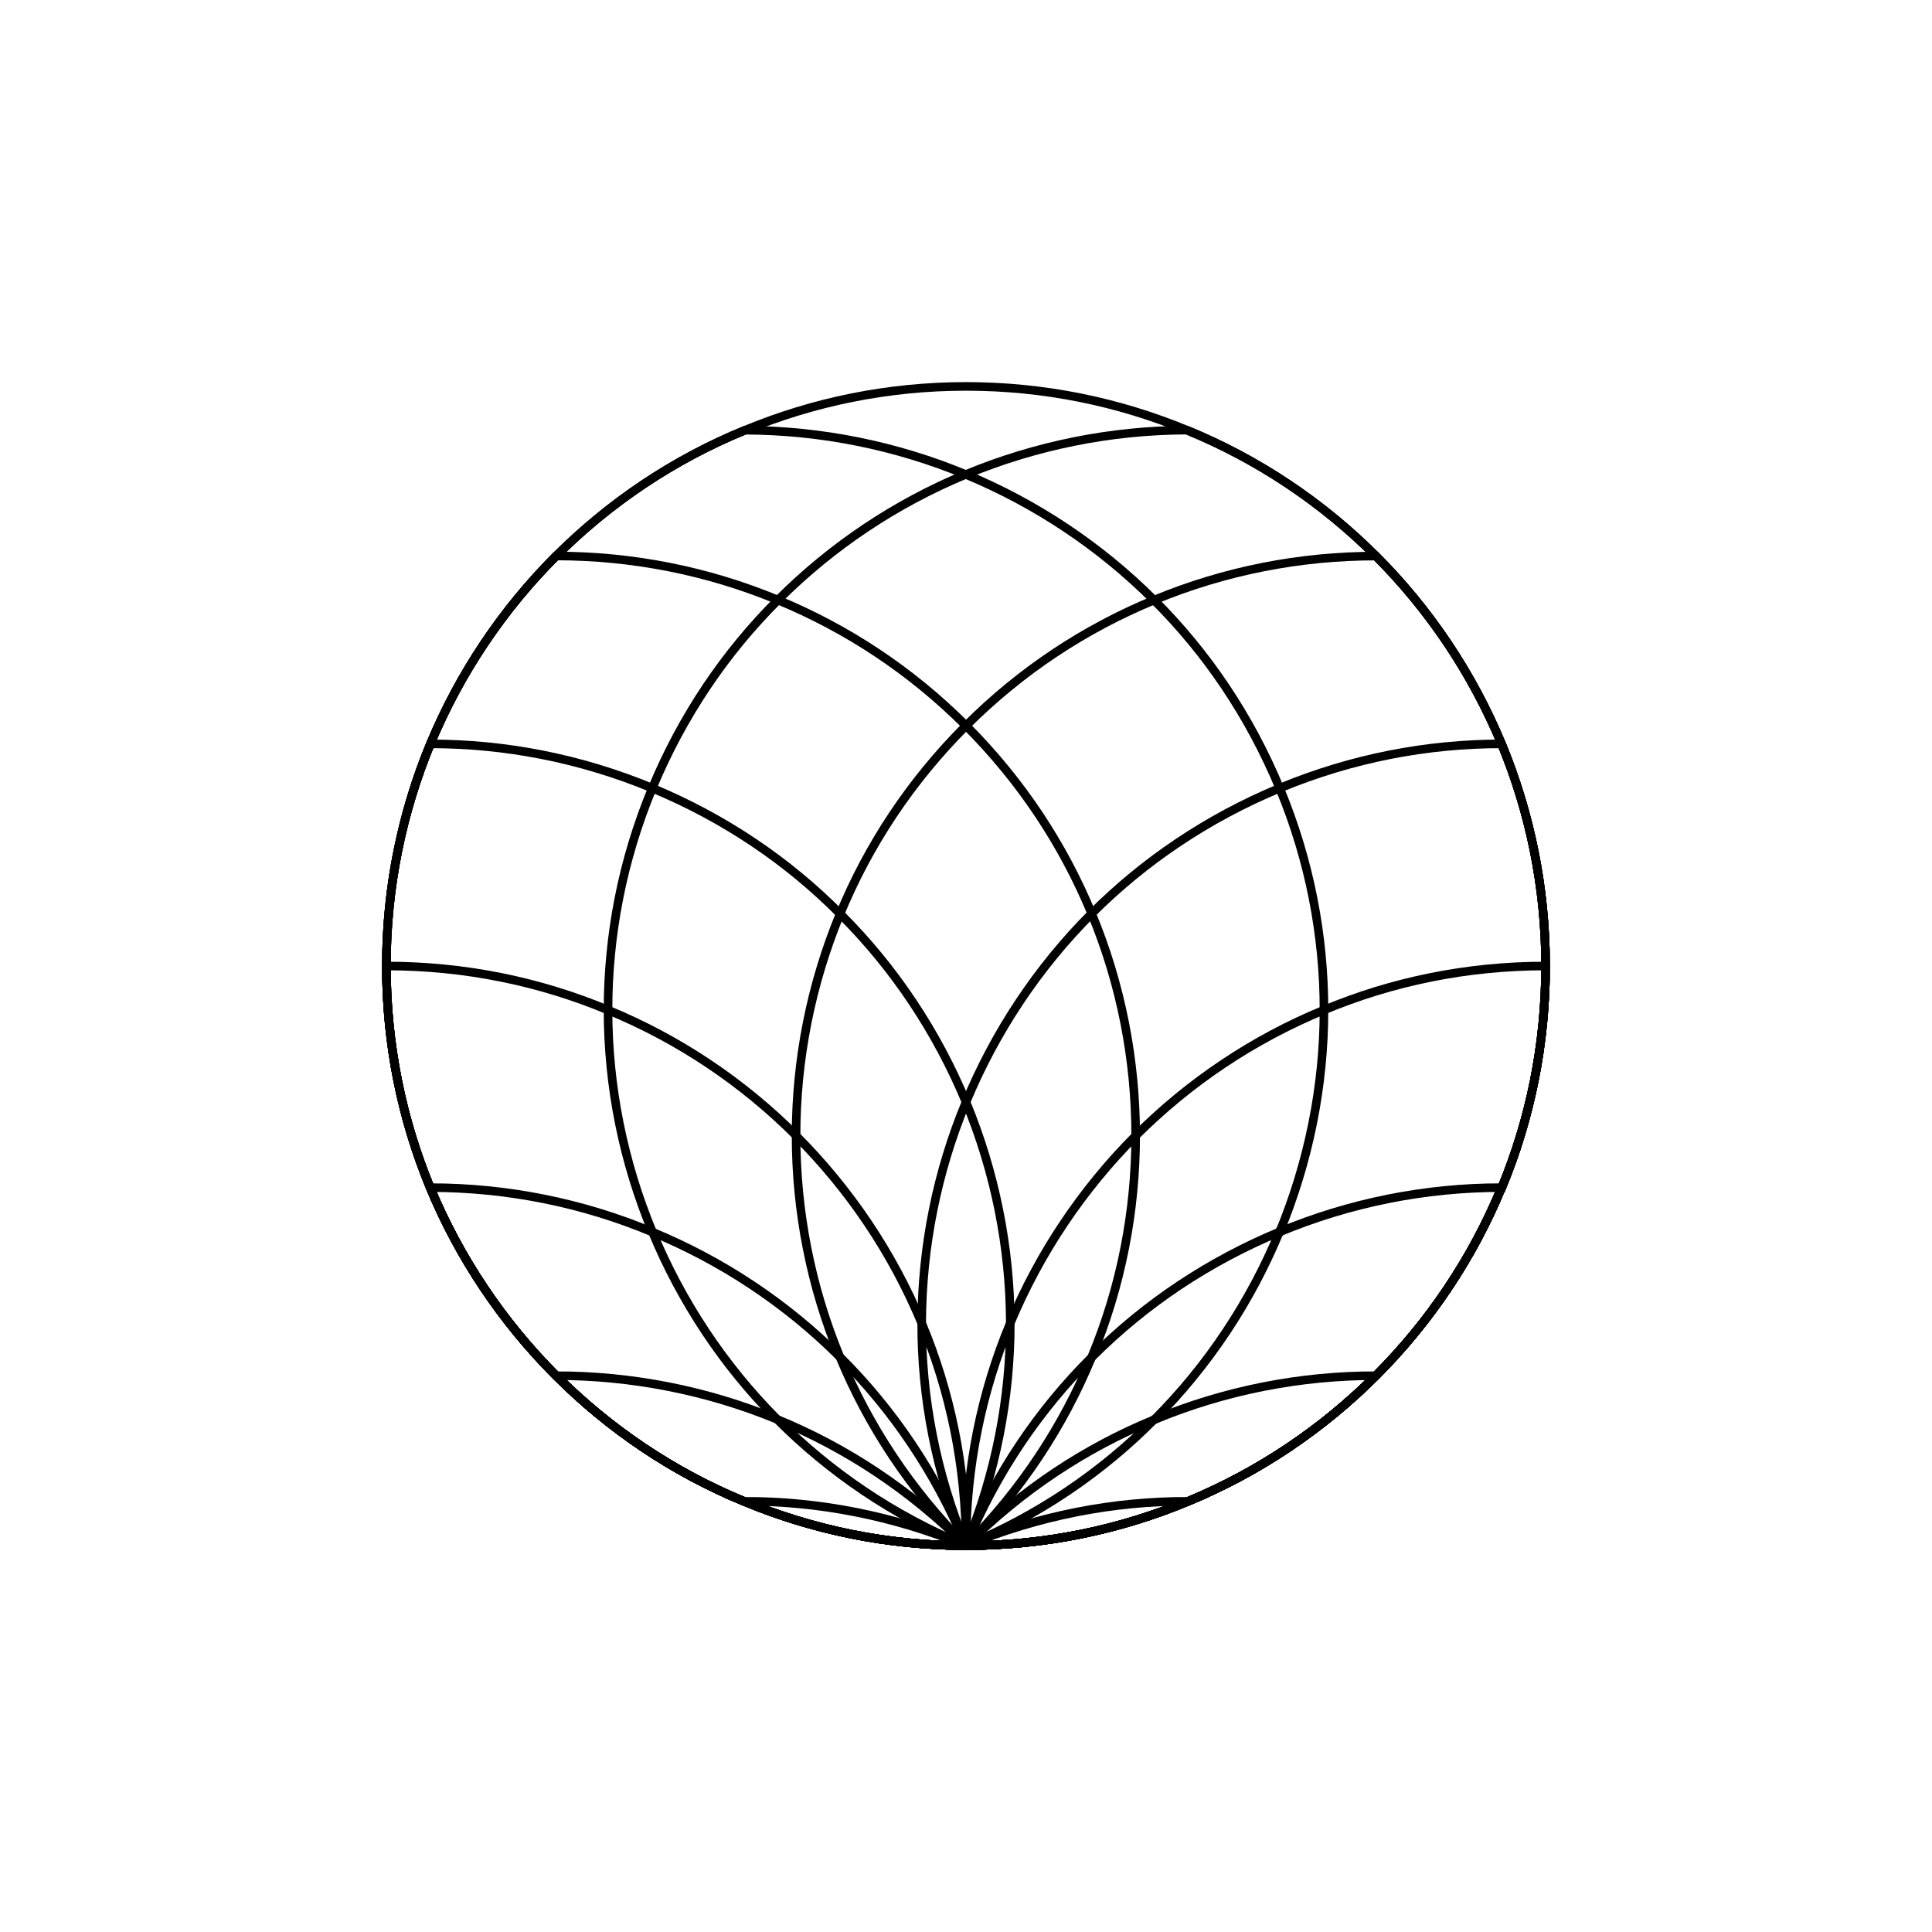 <?xml version="1.0" encoding="utf-8"?>
<!-- Generator: Adobe Illustrator 26.2.1, SVG Export Plug-In . SVG Version: 6.00 Build 0)  -->
<svg version="1.1" xmlns="http://www.w3.org/2000/svg" xmlns:xlink="http://www.w3.org/1999/xlink" x="0px" y="0px"
	 viewBox="0 0 225 225" style="enable-background:new 0 0 225 225;" xml:space="preserve">
<style type="text/css">
	.st0{display:none;}
	.st1{display:inline;fill:#FAB433;}
	.st2{fill:none;}
	.st3{fill:none;stroke:#000000;stroke-width:1.6;stroke-miterlimit:10;}
	.st4{fill:none;stroke:#000000;stroke-width:0.727;stroke-miterlimit:10;}
	.st5{fill:none;stroke:#000000;stroke-linecap:round;stroke-linejoin:round;stroke-miterlimit:10;}
	.st6{fill:none;stroke:#000000;stroke-miterlimit:10;}
	.st7{fill:none;stroke:#000000;stroke-width:0.711;stroke-miterlimit:10;}
	.st8{fill:none;stroke:#000000;stroke-width:5.4;stroke-linecap:round;stroke-linejoin:round;stroke-miterlimit:10;}
	.st9{fill:none;stroke:#000000;stroke-width:2.931;stroke-linecap:round;stroke-linejoin:round;stroke-miterlimit:10;}
	.st10{fill:none;stroke:#000000;stroke-width:0.5;stroke-linecap:round;stroke-linejoin:round;}
	.st11{fill:none;stroke:#FFFFFF;stroke-width:0;stroke-linecap:round;stroke-linejoin:round;}
	.st12{fill:#FFFFFF;}
	.st13{fill:none;stroke:#000000;stroke-width:1.4;stroke-miterlimit:10;}
	.st14{fill:url(#);stroke:#000000;stroke-width:1.439;stroke-miterlimit:10;}
	.st15{fill:url(#);stroke:#000000;stroke-width:1.372;stroke-miterlimit:10;}
	.st16{fill:none;stroke:#000000;stroke-width:1.004;stroke-miterlimit:10;}
	.st17{fill:none;stroke:#000000;stroke-width:1.362;stroke-miterlimit:10;}
	.st18{fill:none;stroke:#000000;stroke-width:0.25;stroke-miterlimit:10;}
</style>
<g id="Layer_2" class="st0">
	<rect id="XMLID_2028_" x="-100.99" y="-275.01" class="st1" width="1160" height="772"/>
</g>
<g id="Layer_1">
	<g id="XMLID_11420_">
		<path id="XMLID_11435_" class="st6" d="M180,112.5c0,9.15-1.81,17.85-5.1,25.81h-0.03c-3.4,8.26-8.42,15.69-14.63,21.9
			c-6.21,6.21-13.64,11.23-21.87,14.63c-7.96,3.32-16.71,5.16-25.87,5.16c-9.15,0-17.9-1.84-25.87-5.16
			c-8.26-3.4-15.66-8.42-21.87-14.63c-6.21-6.21-11.23-13.64-14.66-21.9c-3.29-7.97-5.1-16.66-5.1-25.81
			c0-9.18,1.84-17.9,5.13-25.87c3.43-8.24,8.42-15.66,14.63-21.87C71,58.53,78.45,53.5,86.77,50.1c7.94-3.29,16.63-5.1,25.73-5.1
			c9.1,0,17.79,1.81,25.73,5.1c8.29,3.4,15.77,8.42,22.01,14.66c6.21,6.21,11.2,13.63,14.63,21.87C178.16,94.6,180,103.32,180,112.5
			z"/>
		<path id="XMLID_11434_" class="st6" d="M180,112.5c0,9.15-1.81,17.85-5.1,25.81h-0.03c-3.4,8.26-8.42,15.69-14.63,21.9
			c-6.21,6.21-13.64,11.23-21.87,14.63c-7.96,3.32-16.71,5.16-25.87,5.16c0-9.21,1.84-17.96,5.16-25.92
			c3.43-8.21,8.42-15.61,14.61-21.82c6.21-6.21,13.66-11.23,21.92-14.63C162.13,114.31,170.85,112.5,180,112.5z"/>
		<path id="XMLID_11433_" class="st6" d="M112.5,180c-9.15,0-17.9-1.84-25.87-5.16c-8.26-3.4-15.66-8.42-21.87-14.63
			c-6.21-6.21-11.23-13.64-14.66-21.9c-3.29-7.97-5.1-16.66-5.1-25.81c9.15,0,17.85,1.81,25.81,5.13c8.26,3.4,15.69,8.4,21.9,14.61
			v0.03c6.18,6.18,11.2,13.58,14.63,21.82C110.66,162.04,112.5,170.79,112.5,180z"/>
		<path id="XMLID_11432_" class="st6" d="M180,112.5c0,9.15-1.81,17.85-5.1,25.81h-0.03c-3.4,8.26-8.42,15.69-14.63,21.9
			c-6.21,6.21-13.64,11.23-21.87,14.63c-7.96,3.32-16.71,5.16-25.87,5.16c-6.48-6.51-11.39-13.99-14.69-21.98
			c-3.4-8.23-5.1-17.01-5.1-25.76v-0.03c0-8.78,1.73-17.58,5.13-25.81c3.29-7.97,8.18-15.42,14.66-21.9
			c6.48-6.48,13.93-11.34,21.9-14.63c8.26-3.43,17.04-5.13,25.84-5.13c6.21,6.21,11.2,13.63,14.63,21.87
			C178.16,94.6,180,103.32,180,112.5z"/>
		<path id="XMLID_11431_" class="st6" d="M112.5,180c-9.15,0-17.9-1.84-25.87-5.16c-8.26-3.4-15.66-8.42-21.87-14.63
			c8.75,0,17.52,1.7,25.73,5.08C98.51,168.58,105.99,173.49,112.5,180z"/>
		<path id="XMLID_11430_" class="st6" d="M160.24,160.21c-6.21,6.21-13.64,11.23-21.87,14.63c-7.96,3.32-16.71,5.16-25.87,5.16
			c6.48-6.48,13.93-11.39,21.9-14.66h0.03C142.66,161.91,151.46,160.21,160.24,160.21z"/>
		<path id="XMLID_11429_" class="st6" d="M132.26,132.26c0,8.77-1.7,17.58-5.13,25.81c-3.29,7.97-8.15,15.44-14.63,21.92
			c-9.15,0-17.9-1.84-25.87-5.16c-8.26-3.4-15.66-8.42-21.87-14.63c-6.21-6.21-11.23-13.64-14.66-21.9
			c-3.29-7.97-5.1-16.66-5.1-25.81c0-9.18,1.84-17.9,5.13-25.87c3.43-8.24,8.42-15.66,14.63-21.87c8.8,0,17.58,1.7,25.84,5.13
			c7.96,3.29,15.42,8.15,21.9,14.63c6.45,6.45,11.34,13.91,14.63,21.87C130.56,114.66,132.26,123.46,132.26,132.26z"/>
		<path id="XMLID_11428_" class="st6" d="M154.19,117.63c0,8.94-1.81,17.71-5.16,25.84H149c-3.35,8.1-8.29,15.58-14.58,21.87h-0.03
			c-6.08,6.13-13.45,11.15-21.9,14.66c-9.15,0-17.9-1.84-25.87-5.16c-8.26-3.4-15.66-8.42-21.87-14.63
			c-6.21-6.21-11.23-13.64-14.66-21.9c-3.29-7.97-5.1-16.66-5.1-25.81c0-9.18,1.84-17.9,5.13-25.87
			c3.43-8.24,8.42-15.66,14.63-21.87C71,58.53,78.45,53.5,86.77,50.1c8.88,0.03,17.63,1.81,25.7,5.16h0.03
			c8.13,3.38,15.58,8.32,21.9,14.63c6.1,6.07,11.12,13.45,14.63,21.9C152.54,100.24,154.19,109.02,154.19,117.63z"/>
		<path id="XMLID_11427_" class="st6" d="M138.37,174.84c-7.96,3.32-16.71,5.16-25.87,5.16
			C120.98,176.49,129.73,174.82,138.37,174.84z"/>
		<path id="XMLID_11426_" class="st6" d="M180,112.5c0,9.15-1.81,17.85-5.1,25.81h-0.03c-3.4,8.26-8.42,15.69-14.63,21.9
			c-6.21,6.21-13.64,11.23-21.87,14.63c-7.96,3.32-16.71,5.16-25.87,5.16c-3.51-8.48-5.18-17.28-5.16-25.92
			c0.03-8.91,1.81-17.66,5.16-25.73c3.38-8.15,8.32-15.63,14.63-21.95c6.07-6.07,13.45-11.1,21.9-14.61
			c8.45-3.51,17.23-5.16,25.84-5.16C178.16,94.6,180,103.32,180,112.5z"/>
		<path id="XMLID_11425_" class="st6" d="M112.5,180c-9.15,0-17.9-1.84-25.87-5.16c-8.26-3.4-15.66-8.42-21.87-14.63
			c-6.21-6.21-11.23-13.64-14.66-21.9c8.96,0,17.77,1.78,25.89,5.18c8.1,3.35,15.53,8.26,21.82,14.53
			C103.94,164.12,108.99,171.52,112.5,180z"/>
		<path id="XMLID_11424_" class="st6" d="M180,112.5c0,9.15-1.81,17.85-5.1,25.81h-0.03c-3.4,8.26-8.42,15.69-14.63,21.9
			c-6.21,6.21-13.64,11.23-21.87,14.63c-7.96,3.32-16.71,5.16-25.87,5.16c-8.51-3.51-15.9-8.59-22.01-14.72
			c-6.26-6.29-11.15-13.72-14.5-21.79c-3.38-8.13-5.18-16.93-5.18-25.87c0-8.61,1.65-17.39,5.16-25.84
			c3.51-8.45,8.53-15.82,14.63-21.9c6.32-6.32,13.74-11.26,21.87-14.63h0.03c8.1-3.35,16.82-5.13,25.73-5.16
			c8.29,3.4,15.77,8.42,22.01,14.66c6.21,6.21,11.2,13.63,14.63,21.87C178.16,94.6,180,103.32,180,112.5z"/>
		<path id="XMLID_11423_" class="st6" d="M112.5,180c-9.15,0-17.9-1.84-25.87-5.16C95.25,174.82,104.02,176.49,112.5,180z"/>
		<path id="XMLID_11422_" class="st6" d="M174.87,138.31c-3.4,8.26-8.42,15.69-14.63,21.9c-6.21,6.21-13.64,11.23-21.87,14.63
			c-7.96,3.32-16.71,5.16-25.87,5.16c3.51-8.48,8.53-15.85,14.63-21.92c6.29-6.32,13.74-11.23,21.87-14.61h0.03
			C157.16,140.09,165.93,138.31,174.87,138.31z"/>
		<path id="XMLID_11421_" class="st6" d="M117.66,154.08c0,8.64-1.65,17.44-5.16,25.92c-9.15,0-17.9-1.84-25.87-5.16
			c-8.26-3.4-15.66-8.42-21.87-14.63c-6.21-6.21-11.23-13.64-14.66-21.9c-3.29-7.97-5.1-16.66-5.1-25.81
			c0-9.18,1.84-17.9,5.13-25.87c8.61,0,17.39,1.65,25.84,5.16c8.45,3.51,15.82,8.53,21.87,14.63c6.35,6.32,11.29,13.8,14.66,21.92
			C115.85,136.45,117.63,145.17,117.66,154.08z"/>
	</g>
</g>
</svg>
